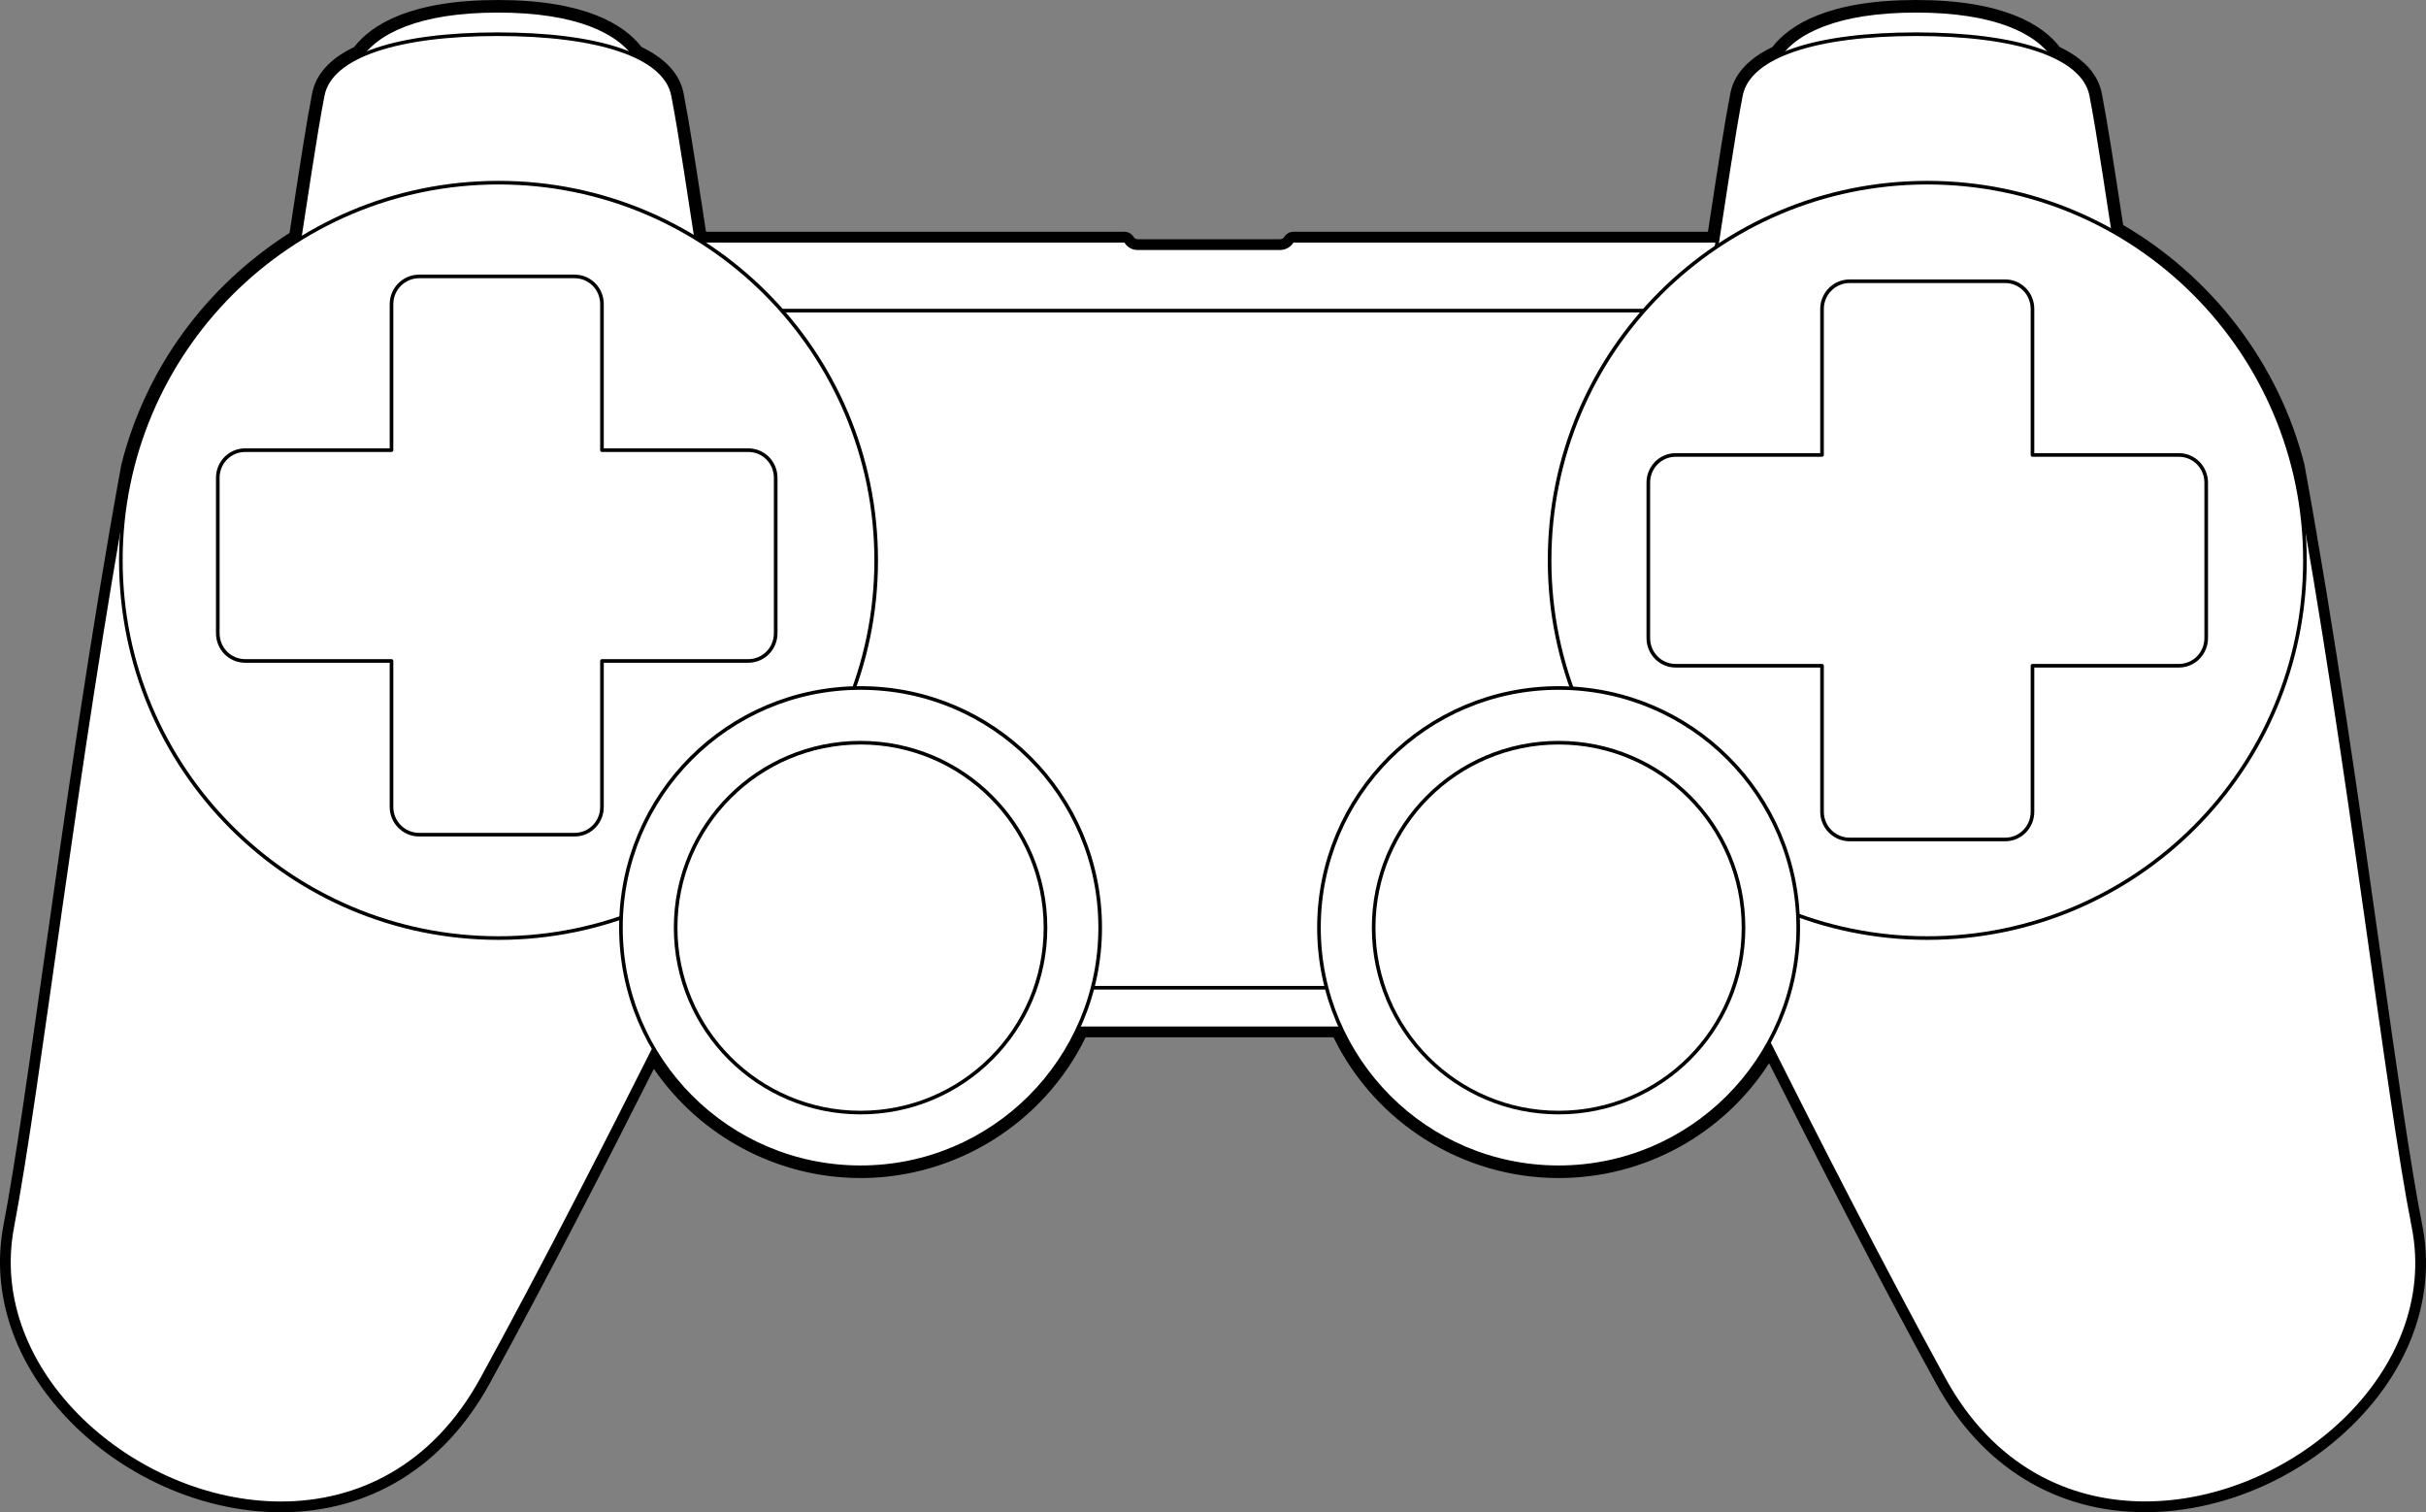 <?xml version="1.0" encoding="utf-8"?>
<!-- Generator: Adobe Illustrator 15.0.2, SVG Export Plug-In . SVG Version: 6.00 Build 0)  -->
<!DOCTYPE svg PUBLIC "-//W3C//DTD SVG 1.1//EN" "http://www.w3.org/Graphics/SVG/1.1/DTD/svg11.dtd">
<svg version="1.1" xmlns="http://www.w3.org/2000/svg" xmlns:xlink="http://www.w3.org/1999/xlink" x="0px" y="0px" width="670px"
	 height="417.616px" viewBox="-22.398 15.229 670 417.616" enable-background="new -22.398 15.229 670 417.616"
	 xml:space="preserve">
<rect x="-22.398" y="15.229" width="670" height="417.616" fill="#808080" stroke="none"/>
<g id="Layer_1" display="none">
	<title>Layer 1</title>
	<path id="rect3225" display="inline" fill="#FFFFFF" stroke="#000000" stroke-linecap="round" stroke-linejoin="round" d="
		M145.051,82.205c-4.226,0-7.566,3.427-7.566,7.652v201.283c0,4.226,3.341,7.567,7.566,7.567h335.07
		c4.226,0,7.651-3.342,7.651-7.567V89.857c0-4.226-3.426-7.652-7.651-7.652H334.824c-0.75,1.236-2.142,2.063-3.698,2.063h-39.379
		c-1.552,0-2.861-0.833-3.611-2.063H145.051z"/>
	<path id="rect3318" display="inline" fill="#FFFFFF" stroke="#000000" stroke-linecap="round" stroke-linejoin="round" d="
		M158.407,99.514h308.391c1.98,0,3.586,1.552,3.586,3.465v181.497c0,1.914-1.605,3.466-3.586,3.466H158.407
		c-1.981,0-3.586-1.552-3.586-3.466V102.979C154.821,101.066,156.426,99.514,158.407,99.514z"/>
	<path id="path3206" display="inline" fill="#FFFFFF" stroke="#000000" d="M13.856,144.078
		C-1.25,226.8-11.102,315.289-18.513,354.12c-11.625,60.909,90.165,112.111,128.759,41.721
		c29.299-53.438,62.581-121.565,62.581-121.565L13.856,144.078z"/>
	<path id="path3258" display="inline" fill="#FFFFFF" stroke="#000000" d="M461.168,43.38h91.208l-7.146-11.753
		c-4.687-7.705-16.87-13.424-38.457-13.424c-21.586,0-33.771,5.719-38.456,13.424L461.168,43.38z"/>
	<path id="path3234" display="inline" fill="#FFFFFF" stroke="#000000" d="M69.496,43.38h91.209l-7.148-11.753
		c-4.686-7.705-16.87-13.424-38.457-13.424c-21.587,0-33.77,5.719-38.456,13.424L69.496,43.38z"/>
	<path id="path3229" display="inline" fill="#FFFFFF" stroke="#000000" d="M172.467,98.048c-4.675-30.211-6.833-45.318-8.991-56.467
		c-2.158-11.149-21.22-16.904-48.375-16.904c-27.154,0-46.216,5.754-48.375,16.904c-2.158,11.149-4.316,26.255-8.992,56.467"/>
	<path id="path2416" display="inline" fill="#FFFFFF" stroke="#000000" stroke-linecap="round" stroke-linejoin="round" d="
		M219.583,169.974c0,57.604-46.698,104.302-104.302,104.302c-57.604,0-104.302-46.698-104.302-104.302
		c0-57.604,46.697-104.302,104.302-104.302C172.885,65.672,219.583,112.369,219.583,169.974z"/>
	<path id="path3260" display="inline" fill="#FFFFFF" stroke="#000000" d="M564.139,98.048c-4.677-30.211-6.834-45.318-8.992-56.467
		c-2.157-11.149-21.22-16.904-48.375-16.904c-27.153,0-46.216,5.754-48.373,16.904c-2.159,11.149-4.316,26.255-8.992,56.467"/>
	<path id="path3208" display="inline" fill="#FFFFFF" stroke="#000000" stroke-linecap="round" stroke-linejoin="round" d="
		M281.445,271.397c0,36.55-29.628,66.178-66.178,66.178c-36.549,0-66.178-29.628-66.178-66.178
		c0-36.549,29.629-66.177,66.178-66.177C251.816,205.22,281.445,234.849,281.445,271.397z"/>
	
		<path id="path3212" display="inline" fill="#FFFFFF" fill-opacity="0.518" stroke="#000000" stroke-linecap="round" stroke-linejoin="round" d="
		M266.339,271.397c0,28.207-22.865,51.072-51.072,51.072s-51.072-22.865-51.072-51.072c0-28.206,22.866-51.071,51.072-51.071
		S266.339,243.191,266.339,271.397z"/>
	<path id="path3223" display="inline" fill="#FFFFFF" stroke="#000000" d="M611.287,144.078
		c15.104,82.722,24.956,172.649,32.369,210.042c12.055,60.826-90.166,112.111-128.759,41.721
		c-29.3-53.438-62.582-121.565-62.582-121.565L611.287,144.078z"/>
	<path id="path3221" display="inline" fill="#FFFFFF" stroke="#000000" stroke-linecap="round" stroke-linejoin="round" d="
		M405.561,169.974c0,57.604,46.697,104.302,104.301,104.302s104.303-46.698,104.303-104.302
		c0-57.604-46.699-104.302-104.303-104.302S405.561,112.369,405.561,169.974z"/>
	<path id="path3219" display="inline" fill="#FFFFFF" stroke="#000000" stroke-linecap="round" stroke-linejoin="round" d="
		M488.452,92.891c-4.226,0-7.651,3.426-7.651,7.652v40.325h-40.413c-4.225,0-7.564,3.426-7.564,7.652v42.904
		c0,4.227,3.34,7.653,7.564,7.653h40.413v40.326c0,4.226,3.426,7.651,7.651,7.651h42.903c4.228,0,7.567-3.425,7.567-7.651v-40.326
		h40.412c4.226,0,7.567-3.426,7.567-7.653v-42.904c0-4.226-3.342-7.652-7.567-7.652h-40.412v-40.325c0-4.226-3.34-7.652-7.567-7.652
		H488.452z"/>
	<path id="rect3236" display="inline" fill="#FFFFFF" stroke="#000000" stroke-linecap="round" stroke-linejoin="round" d="
		M237.437,171.424h27.952c1.121,0,2.029,0.909,2.029,2.029v14.285c0,1.12-0.908,2.029-2.029,2.029h-27.952
		c-1.121,0-2.029-0.909-2.029-2.029v-14.285C235.408,172.333,236.316,171.424,237.437,171.424z"/>
	<path id="rect3238" display="inline" fill="#FFFFFF" stroke="#000000" stroke-linecap="round" stroke-linejoin="round" d="
		M383.229,180.596l-23.378,9.172c-2.226,0.873-4.316-1.925-4.316-4.316v-9.712c0-2.391,2.091-5.188,4.316-4.316L383.229,180.596z"/>
	<path id="path3242" display="inline" fill="#FFFFFF" stroke="#000000" stroke-linecap="round" stroke-linejoin="round" d="
		M337.085,229.317c0,12.057-9.774,21.832-21.832,21.832s-21.832-9.774-21.832-21.832c0-12.056,9.774-21.831,21.832-21.831
		S337.085,217.261,337.085,229.317z"/>
	<path id="path3244" display="inline" fill="#FFFFFF" stroke="#000000" stroke-linecap="round" stroke-linejoin="round" d="
		M532.52,121.419c0,12.513-10.144,22.658-22.658,22.658c-12.514,0-22.658-10.145-22.658-22.658
		c0-12.515,10.145-22.659,22.658-22.659C522.376,98.76,532.52,108.905,532.52,121.419z"/>
	<path id="path3246" display="inline" fill="#FFFFFF" stroke="#000000" stroke-linecap="round" stroke-linejoin="round" d="
		M532.52,218.888c0,12.514-10.144,22.658-22.658,22.658c-12.514,0-22.658-10.144-22.658-22.658
		c0-12.514,10.145-22.659,22.658-22.659C522.376,196.229,532.52,206.374,532.52,218.888z"/>
	<path id="path3248" display="inline" fill="#FFFFFF" stroke="#000000" stroke-linecap="round" stroke-linejoin="round" d="
		M535.937,170.153c0-12.514,10.146-22.658,22.659-22.658s22.658,10.144,22.658,22.658c0,12.515-10.145,22.659-22.658,22.659
		S535.937,182.667,535.937,170.153z"/>
	<path id="path3250" display="inline" fill="#FFFFFF" stroke="#000000" stroke-linecap="round" stroke-linejoin="round" d="
		M438.469,170.153c0-12.514,10.145-22.658,22.658-22.658s22.66,10.144,22.66,22.658c0,12.515-10.146,22.659-22.66,22.659
		S438.469,182.667,438.469,170.153z"/>
	<path id="rect3214" display="inline" fill="#FFFFFF" stroke="#000000" stroke-linecap="round" stroke-linejoin="round" d="
		M93.379,91.564c-4.226,0-7.652,3.427-7.652,7.652v40.326H45.315c-4.226,0-7.566,3.427-7.566,7.652V190.1
		c0,4.225,3.341,7.651,7.566,7.651h40.412v40.326c0,4.226,3.427,7.653,7.652,7.653h42.905c4.226,0,7.566-3.427,7.566-7.653v-40.326
		h40.411c4.226,0,7.566-3.426,7.566-7.651v-42.905c0-4.226-3.341-7.652-7.566-7.652h-40.411V99.216c0-4.226-3.34-7.652-7.566-7.652
		H93.379z"/>
	<path id="path3289" display="inline" fill="#FFFFFF" stroke="#000000" stroke-linecap="round" stroke-linejoin="round" d="
		M474.224,271.397c0,36.55-29.629,66.178-66.178,66.178c-36.55,0-66.178-29.628-66.178-66.178c0-36.549,29.628-66.177,66.178-66.177
		C444.595,205.22,474.224,234.849,474.224,271.397z"/>
	
		<path id="path3291" display="inline" fill="#FFFFFF" fill-opacity="0.518" stroke="#000000" stroke-linecap="round" stroke-linejoin="round" d="
		M459.117,271.397c0,28.207-22.866,51.072-51.071,51.072c-28.207,0-51.073-22.865-51.073-51.072
		c0-28.206,22.866-51.071,51.073-51.071C436.251,220.326,459.117,243.191,459.117,271.397z"/>
	<g id="g5204" display="inline">
		<path id="path3322" fill="#FFFFFF" stroke="#000000" stroke-linecap="round" stroke-linejoin="round" d="M140.431,153.208
			c-0.922,0.079-1.768,0.548-2.321,1.29l-9.63,12.21c-0.897,1.166-0.897,2.789,0,3.954l9.63,12.295
			c0.611,0.81,1.565,1.288,2.579,1.29l22.355,0.086c0.869,0.007,1.703-0.335,2.317-0.95c0.614-0.614,0.956-1.449,0.95-2.317v-24.161
			c0.013-1.777-1.405-3.233-3.181-3.268l-22.355-0.43C140.661,153.203,140.546,153.203,140.431,153.208z"/>
		<path id="path3324" fill="#FFFFFF" stroke="#000000" stroke-linecap="round" stroke-linejoin="round" d="M89.146,152.964
			c0.923,0.079,1.768,0.548,2.322,1.289l9.63,12.21c0.896,1.166,0.896,2.789,0,3.955l-9.63,12.295
			c-0.611,0.81-1.566,1.287-2.579,1.29l-22.355,0.087c-0.869,0.006-1.703-0.336-2.318-0.951c-0.614-0.614-0.956-1.449-0.95-2.317
			v-24.161c-0.013-1.776,1.405-3.234,3.182-3.268l22.355-0.429C88.917,152.958,89.032,152.958,89.146,152.964z"/>
		<path id="path3332" fill="#FFFFFF" stroke="#000000" stroke-linecap="round" stroke-linejoin="round" d="M130.228,194.289
			c-0.08-0.922-0.549-1.768-1.29-2.321l-12.21-9.63c-1.166-0.897-2.789-0.897-3.955,0l-12.295,9.63
			c-0.809,0.611-1.287,1.565-1.29,2.579l-0.086,22.355c-0.006,0.869,0.336,1.703,0.95,2.317c0.614,0.614,1.449,0.956,2.317,0.95
			h24.16c1.777,0.013,3.233-1.405,3.268-3.181l0.431-22.355C130.232,194.519,130.232,194.404,130.228,194.289z"/>
		<path id="path3334" fill="#FFFFFF" stroke="#000000" stroke-linecap="round" stroke-linejoin="round" d="M130.472,143.004
			c-0.079,0.922-0.549,1.768-1.29,2.322l-12.21,9.629c-1.167,0.897-2.789,0.897-3.955,0l-12.295-9.629
			c-0.809-0.611-1.287-1.566-1.29-2.579l-0.086-22.355c-0.006-0.869,0.336-1.704,0.95-2.318c0.615-0.614,1.449-0.956,2.318-0.95
			h24.161c1.776-0.013,3.233,1.405,3.267,3.181l0.43,22.355C130.478,142.775,130.478,142.889,130.472,143.004z"/>
	</g>
</g>
<g id="Layer_1_copy" display="none">
	<g display="inline">
		<path fill="#FFFFFF" d="M55.199,431.372c-22.9,0-46.461-11.285-61.488-29.45c-11.985-14.489-16.85-31.565-13.697-48.083
			c3.173-16.624,6.873-42.704,11.158-72.901c5.673-39.981,12.733-89.741,21.364-137.003c0.006-0.033,0.013-0.066,0.021-0.098
			c6.632-26.235,23.087-48.724,46.369-63.399l0.435-2.842c2.667-17.426,4.276-27.945,5.893-36.299
			c0.944-4.879,4.682-8.881,11.111-11.899c4.383-5.87,14.66-12.694,38.736-12.694c24.077,0,34.354,6.825,38.737,12.694
			c6.43,3.02,10.167,7.022,11.11,11.9c1.616,8.346,3.223,18.849,5.886,36.25l0.483,3.158h116.818c0.523,0,1.008,0.272,1.281,0.719
			c0.521,0.854,1.37,1.344,2.331,1.344h39.379c0.988,0,1.914-0.514,2.416-1.341c0.271-0.448,0.758-0.722,1.282-0.722h115.732
			l0.504-3.288c2.652-17.333,4.253-27.795,5.865-36.121c0.943-4.878,4.682-8.88,11.11-11.899
			c4.383-5.869,14.66-12.694,38.736-12.694s34.354,6.825,38.736,12.694c6.43,3.02,10.167,7.022,11.11,11.899
			c1.613,8.33,3.216,18.803,5.871,36.153l0.126,0.826c24.853,14.326,43.047,38.183,49.971,65.561
			c0.009,0.032,0.016,0.065,0.021,0.098c8.446,46.252,15.401,95.448,20.991,134.979c4.435,31.367,8.266,58.457,11.528,74.915
			c3.255,16.427-1.493,33.436-13.369,47.895c-15.013,18.276-38.668,29.63-61.735,29.63c-0.004,0-0.006,0-0.011,0
			c-24.091-0.003-44.132-12.359-56.431-34.791c-16.723-30.498-34.71-65.712-47.269-90.729
			c-12.172,20.577-34.241,33.242-58.268,33.242c-26.165,0-50.095-15.224-61.236-38.867h-70.307
			c-11.142,23.644-35.07,38.867-61.235,38.867c-23.212,0-44.901-12.046-57.256-31.614c-12.352,24.576-30.043,59.178-46.45,89.101
			C99.253,419.01,79.237,431.372,55.199,431.372z"/>
		<path d="M506.772,18.203c20.606,0,32.627,5.216,37.754,12.392c5.985,2.735,9.733,6.404,10.62,10.986
			c1.655,8.545,3.31,19.423,6.097,37.637c24.408,13.848,42.84,37.109,49.89,64.986c15.105,82.722,25.11,172.522,32.523,209.916
			c7.912,39.925-33.397,75.732-73.643,75.732c-21.07,0-41.854-9.823-55.116-34.012c-17.354-31.649-36.103-68.449-48.507-93.199
			c-11.158,20.792-33.098,34.934-58.345,34.934c-26.808,0-49.876-15.948-60.277-38.867h-72.225
			c-10.401,22.919-33.469,38.867-60.276,38.867c-24.543,0-45.95-13.371-57.376-33.217c-12.401,24.713-30.689,60.558-47.646,91.482
			c-13.271,24.205-34.011,34.031-55.047,34.031c-40.137,0-81.339-35.788-73.712-75.752c7.412-38.831,17.418-127.194,32.524-209.916
			c6.697-26.492,23.69-48.809,46.294-62.86c2.986-19.502,4.705-30.89,6.422-39.762c0.887-4.583,4.634-8.252,10.621-10.986
			c5.127-7.176,17.147-12.392,37.754-12.392s32.627,5.216,37.754,12.392c5.986,2.735,9.734,6.404,10.62,10.986
			c1.743,9.002,3.486,20.591,6.554,40.624h118.106c0.75,1.23,2.059,2.063,3.611,2.063h39.379c1.557,0,2.948-0.827,3.698-2.063
			h117.021c3.068-20.033,4.811-31.621,6.554-40.624c0.887-4.583,4.634-8.251,10.62-10.986
			C474.146,23.419,486.166,18.203,506.772,18.203 M506.772,15.203c-24.288,0-34.994,6.916-39.709,12.996
			c-6.683,3.218-10.587,7.526-11.61,12.813c-1.617,8.352-3.219,18.819-5.873,36.162l-0.311,2.031H334.824
			c-1.049,0-2.021,0.547-2.564,1.444c-0.229,0.376-0.674,0.619-1.134,0.619h-39.379c-0.582,0-0.908-0.392-1.05-0.625
			c-0.544-0.893-1.515-1.438-2.561-1.438H172.605l-0.287-1.877c-2.666-17.424-4.275-27.94-5.897-36.317
			c-1.022-5.286-4.927-9.594-11.61-12.812c-4.715-6.08-15.421-12.996-39.709-12.996c-24.288,0-34.994,6.916-39.709,12.996
			c-6.682,3.217-10.588,7.525-11.611,12.813c-1.622,8.38-3.232,18.904-5.901,36.341l-0.334,2.183
			c-23.304,14.888-39.772,37.541-46.444,63.933c-0.017,0.065-0.031,0.13-0.043,0.196C2.424,190.956-4.639,240.73-10.313,280.726
			c-4.282,30.179-7.98,56.243-11.146,72.832c-3.238,16.965,1.739,34.48,14.015,49.32c15.304,18.501,39.308,29.994,62.644,29.994
			c24.611,0,45.094-12.639,57.677-35.589c15.909-29.014,33.02-62.417,45.31-86.83c12.83,18.705,34.234,30.122,57.082,30.122
			c26.426,0,50.62-15.192,62.179-38.867h68.419c11.56,23.675,35.754,38.867,62.181,38.867c23.647,0,45.44-12.003,58.132-31.671
			c12.493,24.847,29.883,58.822,46.089,88.379c12.576,22.938,33.084,35.569,57.747,35.569c23.512,0,47.617-11.566,62.909-30.186
			c12.163-14.81,17.02-32.258,13.676-49.13c-3.255-16.419-7.082-43.489-11.514-74.835c-5.592-39.543-12.55-88.756-21.001-135.037
			c-0.012-0.066-0.026-0.131-0.043-0.196c-6.965-27.541-25.168-51.564-50.051-66.129l-0.019-0.124
			c-2.657-17.365-4.261-27.846-5.88-36.205c-1.022-5.286-4.928-9.593-11.61-12.812C541.767,22.119,531.061,15.203,506.772,15.203
			L506.772,15.203z"/>
	</g>
</g>
<g id="Layer_1_copy_2" display="none">
	<path id="rect3318_1_" display="inline" fill="#FFFFFF" stroke="#000000" d="M158.407,101h308.391c1.98,0,3.202,0.066,3.202,1.979
		v181.497c0,1.914-1.222,3.523-3.202,3.523H158.407c-1.981,0-4.407-1.609-4.407-3.523V102.979C154,101.066,156.426,101,158.407,101z
		"/>
	<path id="path3258_1_" display="inline" fill="#FFFFFF" stroke="#000000" d="M461.168,43.38h91.208l-7.146-11.753
		c-4.687-7.705-16.87-13.424-38.457-13.424c-21.586,0-33.771,5.719-38.456,13.424L461.168,43.38z"/>
	<path id="path3234_1_" display="inline" fill="#FFFFFF" stroke="#000000" d="M69.496,43.38h91.209l-7.148-11.753
		c-4.686-7.705-16.87-13.424-38.457-13.424c-21.587,0-33.77,5.719-38.456,13.424L69.496,43.38z"/>
	<path id="path3229_1_" display="inline" fill="#FFFFFF" stroke="#000000" d="M172.467,98.048
		c-4.675-30.211-6.833-45.318-8.991-56.467c-2.158-11.149-21.22-16.904-48.375-16.904c-27.154,0-46.216,5.754-48.375,16.904
		c-2.158,11.149-4.316,26.255-8.992,56.467"/>
	<path id="path3221_2_" display="inline" fill="#FFFFFF" stroke="#000000" stroke-linecap="round" stroke-linejoin="round" d="
		M10.979,169.974c0,57.604,46.697,104.302,104.301,104.302c57.604,0,104.302-46.698,104.302-104.302
		c0-57.604-46.699-104.302-104.302-104.302C57.677,65.672,10.979,112.369,10.979,169.974z"/>
	<path id="path3260_1_" display="inline" fill="#FFFFFF" stroke="#000000" d="M564.139,98.048
		c-4.677-30.211-6.834-45.318-8.992-56.467c-2.157-11.149-21.22-16.904-48.375-16.904c-27.153,0-46.216,5.754-48.373,16.904
		c-2.159,11.149-4.316,26.255-8.992,56.467"/>
	<path id="path3208_1_" display="inline" fill="#FFFFFF" stroke="#000000" stroke-linecap="round" stroke-linejoin="round" d="
		M281.445,271.397c0,36.55-29.628,66.178-66.178,66.178c-36.549,0-66.178-29.628-66.178-66.178
		c0-36.549,29.629-66.177,66.178-66.177C251.816,205.22,281.445,234.849,281.445,271.397z"/>
	
		<path id="path3212_1_" display="inline" fill="#FFFFFF" fill-opacity="0.518" stroke="#000000" stroke-linecap="round" stroke-linejoin="round" d="
		M266.339,271.397c0,28.207-22.865,51.072-51.072,51.072s-51.072-22.865-51.072-51.072c0-28.206,22.866-51.071,51.072-51.071
		S266.339,243.191,266.339,271.397z"/>
	<path id="path3221_1_" display="inline" fill="#FFFFFF" stroke="#000000" stroke-linecap="round" stroke-linejoin="round" d="
		M405.561,169.974c0,57.604,46.697,104.302,104.301,104.302s104.303-46.698,104.303-104.302
		c0-57.604-46.699-104.302-104.303-104.302S405.561,112.369,405.561,169.974z"/>
	<path id="path3219_1_" display="inline" fill="#FFFFFF" stroke="#000000" stroke-linecap="round" stroke-linejoin="round" d="
		M488.452,92.891c-4.226,0-7.651,3.426-7.651,7.652v40.325h-40.413c-4.225,0-7.564,3.426-7.564,7.652v42.904
		c0,4.227,3.34,7.653,7.564,7.653h40.413v40.326c0,4.226,3.426,7.651,7.651,7.651h42.903c4.228,0,7.567-3.425,7.567-7.651v-40.326
		h40.412c4.226,0,7.567-3.426,7.567-7.653v-42.904c0-4.226-3.342-7.652-7.567-7.652h-40.412v-40.325c0-4.226-3.34-7.652-7.567-7.652
		H488.452z"/>
	<path id="rect3236_1_" display="inline" fill="#FFFFFF" stroke="#000000" stroke-linecap="round" stroke-linejoin="round" d="
		M237.437,171.424h27.952c1.121,0,2.029,0.909,2.029,2.029v14.285c0,1.12-0.908,2.029-2.029,2.029h-27.952
		c-1.121,0-2.029-0.909-2.029-2.029v-14.285C235.408,172.333,236.316,171.424,237.437,171.424z"/>
	<path id="rect3238_1_" display="inline" fill="#FFFFFF" stroke="#000000" stroke-linecap="round" stroke-linejoin="round" d="
		M383.229,180.596l-23.378,9.172c-2.226,0.873-4.316-1.925-4.316-4.316v-9.712c0-2.391,2.091-5.188,4.316-4.316L383.229,180.596z"/>
	<path id="path3242_1_" display="inline" fill="#FFFFFF" stroke="#000000" stroke-linecap="round" stroke-linejoin="round" d="
		M337.085,229.317c0,12.057-9.774,21.832-21.832,21.832s-21.832-9.774-21.832-21.832c0-12.056,9.774-21.831,21.832-21.831
		S337.085,217.261,337.085,229.317z"/>
	<path id="path3244_1_" display="inline" fill="#FFFFFF" stroke="#000000" stroke-linecap="round" stroke-linejoin="round" d="
		M532.52,121.419c0,12.513-10.144,22.658-22.658,22.658c-12.514,0-22.658-10.145-22.658-22.658
		c0-12.515,10.145-22.659,22.658-22.659C522.376,98.76,532.52,108.905,532.52,121.419z"/>
	<path id="path3246_1_" display="inline" fill="#FFFFFF" stroke="#000000" stroke-linecap="round" stroke-linejoin="round" d="
		M532.52,218.887c0,12.514-10.144,22.659-22.658,22.659c-12.514,0-22.658-10.145-22.658-22.659
		c0-12.514,10.145-22.659,22.658-22.659C522.376,196.229,532.52,206.374,532.52,218.887z"/>
	<path id="path3248_1_" display="inline" fill="#FFFFFF" stroke="#000000" stroke-linecap="round" stroke-linejoin="round" d="
		M535.937,170.153c0-12.514,10.146-22.658,22.659-22.658s22.658,10.144,22.658,22.658c0,12.515-10.145,22.659-22.658,22.659
		S535.937,182.667,535.937,170.153z"/>
	<path id="path3250_1_" display="inline" fill="#FFFFFF" stroke="#000000" stroke-linecap="round" stroke-linejoin="round" d="
		M438.469,170.153c0-12.514,10.145-22.658,22.658-22.658s22.66,10.144,22.66,22.658c0,12.515-10.146,22.659-22.66,22.659
		S438.469,182.667,438.469,170.153z"/>
	<path id="rect3214_1_" display="inline" fill="#FFFFFF" stroke="#000000" stroke-linecap="round" stroke-linejoin="round" d="
		M93.379,91.564c-4.226,0-7.652,3.427-7.652,7.652v40.326H45.315c-4.226,0-7.566,3.427-7.566,7.652V190.1
		c0,4.225,3.341,7.651,7.566,7.651h40.412v40.326c0,4.226,3.427,7.653,7.652,7.653h42.905c4.226,0,7.566-3.427,7.566-7.653v-40.326
		h40.411c4.226,0,7.566-3.426,7.566-7.651v-42.905c0-4.226-3.341-7.652-7.566-7.652h-40.411V99.216c0-4.226-3.34-7.652-7.566-7.652
		H93.379z"/>
	<path id="path3289_1_" display="inline" fill="#FFFFFF" stroke="#000000" stroke-linecap="round" stroke-linejoin="round" d="
		M474.224,271.397c0,36.55-29.629,66.178-66.178,66.178c-36.55,0-66.178-29.628-66.178-66.178c0-36.549,29.628-66.177,66.178-66.177
		C444.595,205.22,474.224,234.849,474.224,271.397z"/>
	
		<path id="path3291_1_" display="inline" fill="#FFFFFF" fill-opacity="0.518" stroke="#000000" stroke-linecap="round" stroke-linejoin="round" d="
		M459.117,271.397c0,28.207-22.866,51.072-51.071,51.072c-28.207,0-51.073-22.865-51.073-51.072
		c0-28.206,22.866-51.071,51.073-51.071C436.251,220.326,459.117,243.191,459.117,271.397z"/>
	<g id="g5204_1_" display="inline">
		<path id="path3322_1_" fill="#FFFFFF" stroke="#000000" stroke-linecap="round" stroke-linejoin="round" d="M140.431,153.208
			c-0.922,0.079-1.768,0.548-2.321,1.29l-9.63,12.21c-0.897,1.166-0.897,2.789,0,3.954l9.63,12.295
			c0.611,0.81,1.565,1.288,2.579,1.29l22.355,0.086c0.869,0.007,1.703-0.335,2.317-0.95c0.614-0.614,0.956-1.449,0.95-2.317v-24.161
			c0.013-1.777-1.405-3.233-3.181-3.268l-22.355-0.43C140.661,153.203,140.546,153.203,140.431,153.208z"/>
		<path id="path3324_1_" fill="#FFFFFF" stroke="#000000" stroke-linecap="round" stroke-linejoin="round" d="M89.146,152.964
			c0.923,0.079,1.768,0.548,2.322,1.289l9.63,12.21c0.896,1.166,0.896,2.789,0,3.955l-9.63,12.295
			c-0.611,0.81-1.566,1.287-2.579,1.29l-22.355,0.087c-0.869,0.006-1.703-0.336-2.318-0.951c-0.614-0.614-0.956-1.449-0.95-2.317
			v-24.161c-0.013-1.776,1.405-3.234,3.182-3.268l22.355-0.429C88.917,152.958,89.032,152.958,89.146,152.964z"/>
		<path id="path3332_1_" fill="#FFFFFF" stroke="#000000" stroke-linecap="round" stroke-linejoin="round" d="M130.228,194.289
			c-0.08-0.922-0.549-1.768-1.29-2.321l-12.21-9.63c-1.166-0.897-2.789-0.897-3.955,0l-12.295,9.63
			c-0.809,0.611-1.287,1.565-1.29,2.579l-0.086,22.355c-0.006,0.869,0.336,1.703,0.95,2.317c0.614,0.614,1.449,0.956,2.317,0.95
			h24.16c1.777,0.013,3.233-1.405,3.268-3.181l0.431-22.355C130.232,194.519,130.232,194.404,130.228,194.289z"/>
		<path id="path3334_1_" fill="#FFFFFF" stroke="#000000" stroke-linecap="round" stroke-linejoin="round" d="M130.472,143.004
			c-0.079,0.922-0.549,1.768-1.29,2.322l-12.21,9.629c-1.167,0.897-2.789,0.897-3.955,0l-12.295-9.629
			c-0.809-0.611-1.287-1.566-1.29-2.579l-0.086-22.355c-0.006-0.869,0.336-1.704,0.95-2.318c0.615-0.614,1.449-0.956,2.318-0.95
			h24.161c1.776-0.013,3.233,1.405,3.267,3.181l0.43,22.355C130.478,142.775,130.478,142.889,130.472,143.004z"/>
	</g>
</g>
<g id="Layer_1_copy_4">
	<g>
		<path fill="#FFFFFF" d="M55.199,431.359c-22.897,0-46.454-11.283-61.478-29.446c-11.983-14.485-16.846-31.558-13.694-48.071
			c3.173-16.626,6.874-42.707,11.159-72.905c5.673-39.981,12.733-89.739,21.363-137c0.006-0.032,0.013-0.065,0.021-0.097
			c6.631-26.233,23.086-48.721,46.368-63.395l0.43-2.803c2.67-17.45,4.281-27.982,5.899-36.343
			c0.943-4.875,4.679-8.875,11.106-11.891c4.379-5.868,14.653-12.691,38.728-12.691c24.075,0,34.348,6.824,38.728,12.691
			c6.427,3.018,10.164,7.018,11.106,11.892c1.616,8.349,3.224,18.858,5.888,36.269l0.482,3.15h116.83c0.519,0,1,0.27,1.27,0.713
			c0.523,0.858,1.377,1.351,2.342,1.351h39.379c0.993,0,1.923-0.517,2.427-1.348c0.27-0.444,0.752-0.715,1.271-0.715h115.743
			l0.505-3.292c2.652-17.336,4.254-27.801,5.866-36.128c0.942-4.874,4.679-8.873,11.105-11.891
			c4.38-5.868,14.652-12.691,38.729-12.691c24.075,0,34.348,6.824,38.728,12.691c6.427,3.019,10.163,7.018,11.106,11.892
			c1.611,8.319,3.21,18.771,5.86,36.086l0.138,0.898c24.854,14.325,43.047,38.179,49.97,65.556c0.009,0.032,0.016,0.065,0.021,0.097
			c8.445,46.255,15.402,95.455,20.992,134.987c4.435,31.363,8.264,58.45,11.526,74.907c3.254,16.423-1.492,33.428-13.366,47.884
			c-15.009,18.273-38.661,29.624-61.725,29.625c-0.004,0-0.006,0-0.01,0c-24.087-0.004-44.123-12.357-56.42-34.785
			c-16.712-30.478-34.713-65.717-47.28-90.75c-12.166,20.585-34.238,33.257-58.268,33.257c-26.164,0-50.09-15.223-61.228-38.866
			h-70.325c-11.138,23.644-35.063,38.866-61.227,38.866c-23.216,0-44.907-12.05-57.257-31.627
			c-12.347,24.565-30.039,59.17-46.46,89.12C99.244,418.999,79.231,431.359,55.199,431.359z"/>
		<path d="M506.772,18.203c20.606,0,32.627,5.216,37.754,12.392c5.985,2.735,9.733,6.404,10.62,10.986
			c1.655,8.545,3.31,19.423,6.097,37.637c24.408,13.848,42.84,37.109,49.89,64.986c15.105,82.722,25.11,172.522,32.523,209.916
			c7.912,39.925-33.397,75.733-73.643,75.733c-21.069,0-41.854-9.824-55.116-34.013c-17.354-31.649-36.103-68.449-48.507-93.199
			c-11.158,20.792-33.098,34.934-58.345,34.934c-26.808,0-49.876-15.948-60.277-38.867h-72.225
			c-10.401,22.919-33.469,38.867-60.276,38.867c-24.543,0-45.95-13.371-57.376-33.217c-12.401,24.713-30.689,60.558-47.646,91.482
			c-13.271,24.206-34.012,34.032-55.047,34.032c-40.137,0-81.339-35.788-73.712-75.753c7.412-38.831,17.418-127.194,32.524-209.916
			c6.697-26.492,23.69-48.809,46.294-62.86c2.986-19.502,4.705-30.89,6.422-39.762c0.887-4.583,4.634-8.252,10.621-10.986
			c5.127-7.176,17.147-12.392,37.754-12.392s32.627,5.216,37.754,12.392c5.986,2.735,9.734,6.404,10.62,10.986
			c1.743,9.002,3.486,20.591,6.554,40.624h118.106c0.75,1.23,2.059,2.063,3.611,2.063h39.379c1.557,0,2.948-0.827,3.698-2.063
			h117.021c3.068-20.033,4.811-31.621,6.554-40.624c0.887-4.583,4.634-8.251,10.62-10.986
			C474.146,23.419,486.166,18.203,506.772,18.203 M506.772,15.229c-24.285,0-34.983,6.914-39.692,12.99
			c-6.679,3.215-10.58,7.518-11.602,12.797c-1.617,8.355-3.221,18.83-5.876,36.185l-0.312,2.03H334.824
			c-1.04,0-2.003,0.543-2.542,1.431c-0.233,0.384-0.688,0.633-1.156,0.633h-39.379c-0.595,0-0.927-0.4-1.072-0.638
			c-0.54-0.885-1.502-1.425-2.539-1.425H172.582l-0.289-1.89c-2.667-17.428-4.277-27.948-5.898-36.325
			c-1.021-5.279-4.923-9.582-11.602-12.797c-4.709-6.076-15.407-12.99-39.692-12.99s-34.982,6.914-39.692,12.99
			c-6.679,3.214-10.58,7.516-11.602,12.797c-1.624,8.39-3.237,18.934-5.91,36.403l-0.327,2.133
			c-23.303,14.884-39.772,37.534-46.443,63.923c-0.016,0.064-0.03,0.129-0.042,0.194c-8.635,47.29-15.698,97.062-21.373,137.058
			c-4.282,30.181-7.98,56.244-11.147,72.835c-3.236,16.957,1.739,34.465,14.009,49.299c15.299,18.494,39.295,29.984,62.624,29.984
			c24.601,0,45.076-12.635,57.654-35.575c15.926-29.047,33.044-62.462,45.329-86.869c12.823,18.72,34.231,30.147,57.085,30.147
			c26.42,0,50.61-15.194,62.163-38.867h68.453c11.552,23.673,35.742,38.867,62.163,38.867c23.654,0,45.452-12.016,58.135-31.698
			c12.502,24.865,29.909,58.873,46.109,88.42c12.571,22.929,33.07,35.557,57.724,35.557c23.505,0,47.603-11.563,62.889-30.177
			c12.158-14.804,17.013-32.245,13.67-49.107c-3.254-16.418-7.081-43.486-11.513-74.827c-5.592-39.546-12.55-88.762-21.002-135.046
			c-0.012-0.065-0.026-0.13-0.042-0.194c-6.964-27.537-25.167-51.558-50.05-66.12l-0.029-0.195
			c-2.652-17.334-4.254-27.796-5.871-36.145c-1.021-5.279-4.923-9.581-11.602-12.796C541.755,22.144,531.057,15.229,506.772,15.229
			L506.772,15.229z"/>
	</g>
</g>
<g id="Layer_1_copy_3">
	<path id="rect3318_2_" fill="#FFFFFF" stroke="#000000" d="M158.407,101h308.391c1.98,0,3.202,0.066,3.202,1.979v181.497
		c0,1.914-1.222,3.523-3.202,3.523H158.407c-1.981,0-4.407-1.609-4.407-3.523V102.979C154,101.066,156.426,101,158.407,101z"/>
	<path id="path3258_2_" fill="#FFFFFF" stroke="#000000" d="M461.168,43.38h91.208l-7.146-11.753
		c-4.687-7.705-16.87-13.424-38.457-13.424c-21.586,0-33.771,5.719-38.456,13.424L461.168,43.38z"/>
	<path id="path3234_2_" fill="#FFFFFF" stroke="#000000" d="M69.496,43.38h91.209l-7.148-11.753
		c-4.686-7.705-16.87-13.424-38.457-13.424c-21.587,0-33.77,5.719-38.456,13.424L69.496,43.38z"/>
	<path id="path3229_2_" fill="#FFFFFF" stroke="#000000" d="M172.467,98.048c-4.675-30.211-6.833-45.318-8.991-56.467
		c-2.158-11.149-21.22-16.904-48.375-16.904c-27.154,0-46.216,5.754-48.375,16.904c-2.158,11.149-4.316,26.255-8.992,56.467"/>
	<path id="path3221_4_" fill="#FFFFFF" stroke="#000000" stroke-linecap="round" stroke-linejoin="round" d="M10.979,169.974
		c0,57.604,46.697,104.302,104.301,104.302c57.604,0,104.302-46.698,104.302-104.302c0-57.604-46.699-104.302-104.302-104.302
		C57.677,65.672,10.979,112.369,10.979,169.974z"/>
	<path id="path3260_2_" fill="#FFFFFF" stroke="#000000" d="M564.139,98.048c-4.677-30.211-6.834-45.318-8.992-56.467
		c-2.157-11.149-21.22-16.904-48.375-16.904c-27.153,0-46.216,5.754-48.373,16.904c-2.159,11.149-4.316,26.255-8.992,56.467"/>
	<path id="path3208_2_" fill="#FFFFFF" stroke="#000000" stroke-linecap="round" stroke-linejoin="round" d="M281.445,271.397
		c0,36.55-29.628,66.178-66.178,66.178c-36.549,0-66.178-29.628-66.178-66.178c0-36.549,29.629-66.177,66.178-66.177
		C251.816,205.22,281.445,234.849,281.445,271.397z"/>
	<g id="path3212_2_">
		<circle opacity="0.518" fill="#FFFFFF" cx="215.267" cy="271.397" r="51.072"/>
		<circle fill="none" stroke="#000000" stroke-linecap="round" stroke-linejoin="round" cx="215.267" cy="271.397" r="51.072"/>
	</g>
	<path id="path3221_3_" fill="#FFFFFF" stroke="#000000" stroke-linecap="round" stroke-linejoin="round" d="M405.561,169.974
		c0,57.604,46.697,104.302,104.301,104.302s104.303-46.698,104.303-104.302c0-57.604-46.699-104.302-104.303-104.302
		S405.561,112.369,405.561,169.974z"/>
	<path id="path3219_2_" fill="#FFFFFF" stroke="#000000" stroke-linecap="round" stroke-linejoin="round" d="M488.452,92.891
		c-4.226,0-7.651,3.426-7.651,7.652v40.325h-40.413c-4.225,0-7.564,3.426-7.564,7.652v42.904c0,4.227,3.34,7.653,7.564,7.653h40.413
		v40.326c0,4.226,3.426,7.651,7.651,7.651h42.903c4.228,0,7.567-3.425,7.567-7.651v-40.326h40.412c4.226,0,7.567-3.426,7.567-7.653
		v-42.904c0-4.226-3.342-7.652-7.567-7.652h-40.412v-40.325c0-4.226-3.34-7.652-7.567-7.652H488.452z"/>
	<path id="rect3214_2_" fill="#FFFFFF" stroke="#000000" stroke-linecap="round" stroke-linejoin="round" d="M93.379,91.564
		c-4.226,0-7.652,3.427-7.652,7.652v40.326H45.315c-4.226,0-7.566,3.427-7.566,7.652V190.1c0,4.225,3.341,7.651,7.566,7.651h40.412
		v40.326c0,4.226,3.427,7.653,7.652,7.653h42.905c4.226,0,7.566-3.427,7.566-7.653v-40.326h40.411c4.226,0,7.566-3.426,7.566-7.651
		v-42.905c0-4.226-3.341-7.652-7.566-7.652h-40.411V99.216c0-4.226-3.34-7.652-7.566-7.652H93.379z"/>
	<path id="path3289_2_" fill="#FFFFFF" stroke="#000000" stroke-linecap="round" stroke-linejoin="round" d="M474.224,271.397
		c0,36.55-29.629,66.178-66.178,66.178c-36.55,0-66.178-29.628-66.178-66.178c0-36.549,29.628-66.177,66.178-66.177
		C444.595,205.22,474.224,234.849,474.224,271.397z"/>
	<g id="path3291_2_">
		<circle opacity="0.518" fill="#FFFFFF" cx="408.045" cy="271.397" r="51.072"/>
		<circle fill="none" stroke="#000000" stroke-linecap="round" stroke-linejoin="round" cx="408.045" cy="271.397" r="51.072"/>
	</g>
</g>
<g id="Layer_6" display="none">
	<g id="rect3307" display="inline">
		<path fill="#FFFFFF" d="M472.604,158.677v22.953h-22.951v-22.953H472.604 M474.604,156.677h-26.951v26.953h26.951V156.677
			L474.604,156.677z"/>
	</g>
	<g id="path3309" display="inline">
		<path fill="#FFFFFF" d="M509.861,108.828l11.538,19.951h-23.076L509.861,108.828 M509.861,104.833l-15.005,25.946h30.01
			L509.861,104.833L509.861,104.833z"/>
	</g>
	<g id="path3311" display="inline">
		<path fill="#FFFFFF" d="M558.596,155.829c7.799,0,14.144,6.345,14.144,14.144s-6.345,14.144-14.144,14.144
			s-14.145-6.345-14.145-14.144S550.797,155.829,558.596,155.829 M558.596,153.829c-8.916,0-16.145,7.228-16.145,16.144
			s7.229,16.144,16.145,16.144s16.144-7.228,16.144-16.144S567.512,153.829,558.596,153.829L558.596,153.829z"/>
	</g>
	<path id="path3313" display="inline" fill="none" stroke="#FFFFFF" stroke-width="2" d="M497.706,206.732l24.31,24.31
		 M522.016,206.732l-24.31,24.31"/>
</g>
</svg>
